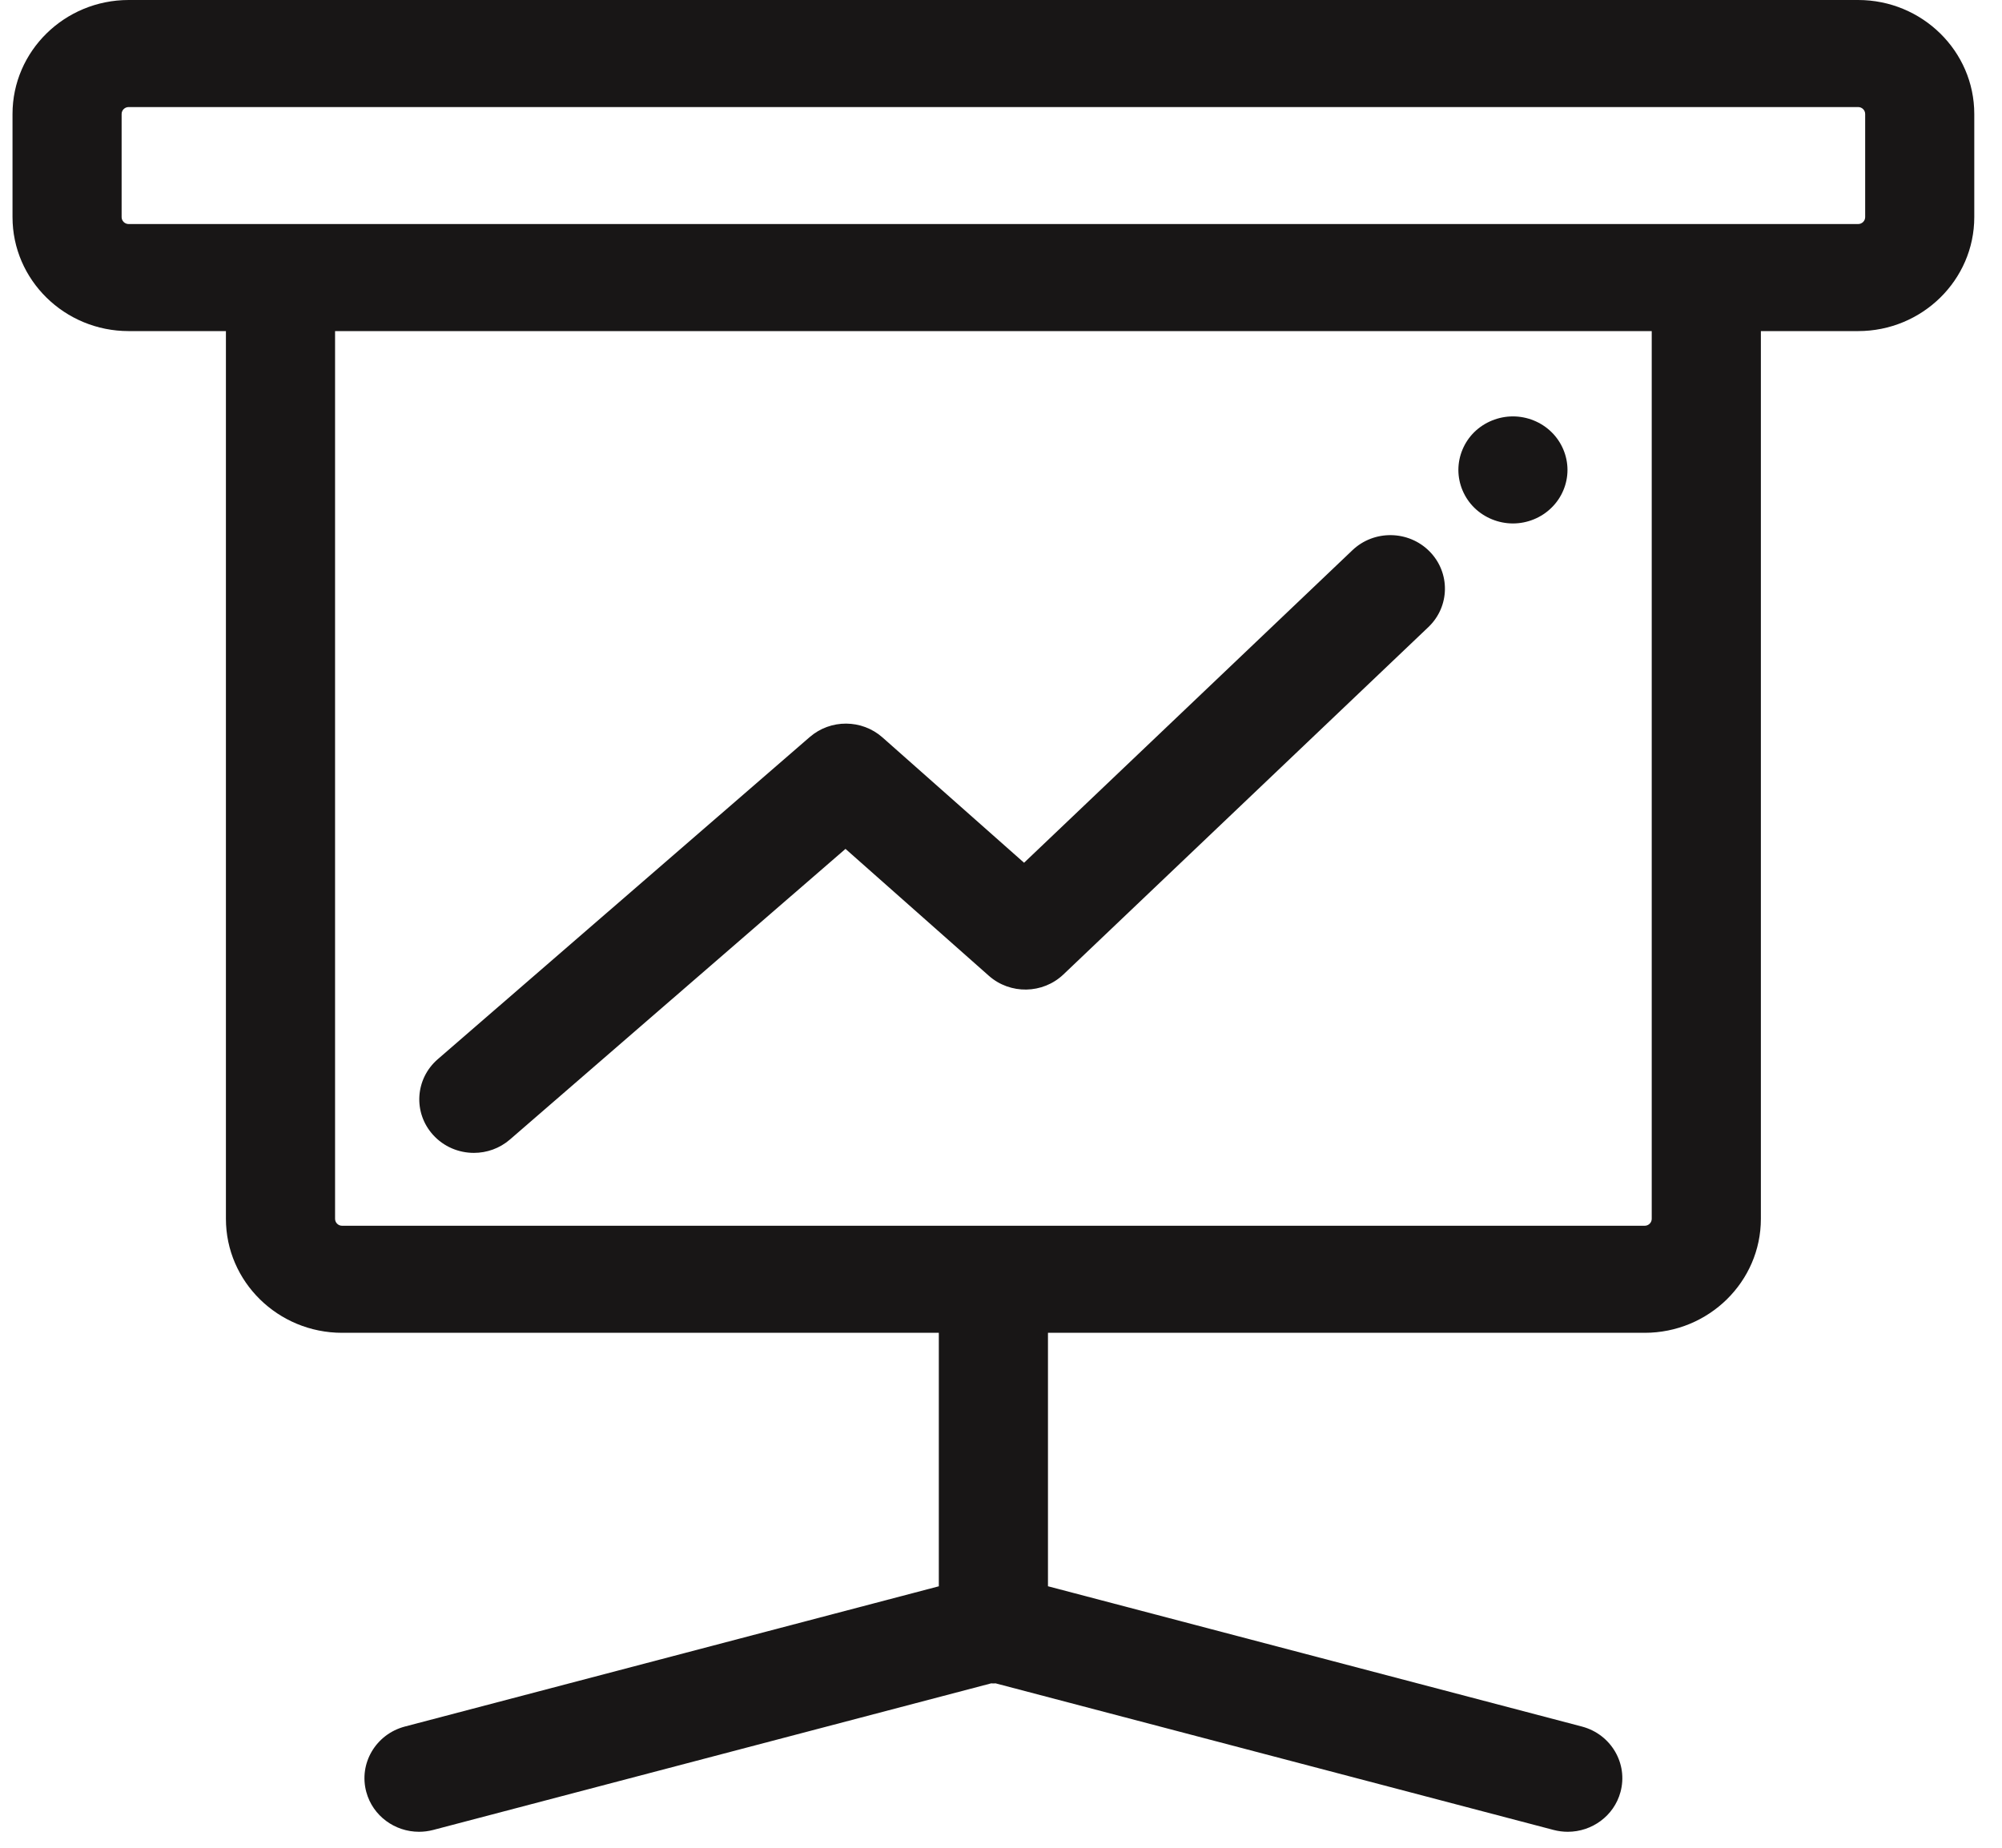<svg width="52" height="48" viewBox="0 0 52 48" fill="none" xmlns="http://www.w3.org/2000/svg">
<path d="M48.263 0H3.342C1.678 0 0.325 1.328 0.325 2.961V5.64C0.325 7.273 1.678 8.601 3.342 8.601H5.868V31.662C5.868 33.295 7.222 34.623 8.885 34.623H24.385V41.208L10.517 44.851C9.761 45.05 9.312 45.812 9.515 46.554C9.684 47.175 10.257 47.585 10.883 47.585C11.004 47.585 11.127 47.57 11.25 47.538L25.746 43.729C25.765 43.73 25.784 43.732 25.802 43.732C25.821 43.732 25.84 43.73 25.859 43.729L40.355 47.538C40.478 47.57 40.601 47.585 40.722 47.585C41.348 47.585 41.921 47.175 42.09 46.554C42.293 45.812 41.844 45.05 41.088 44.851L27.22 41.207V34.623H42.719C44.383 34.623 45.737 33.295 45.737 31.662V8.601H48.263C49.926 8.601 51.28 7.273 51.28 5.64V2.961C51.28 1.328 49.926 0 48.263 0ZM48.446 5.64C48.446 5.739 48.364 5.82 48.263 5.82H3.342C3.241 5.82 3.159 5.739 3.159 5.64V2.961C3.159 2.862 3.241 2.781 3.342 2.781H48.263C48.364 2.781 48.446 2.862 48.446 2.961V5.64ZM42.902 31.662C42.902 31.761 42.82 31.842 42.719 31.842H8.885C8.785 31.842 8.703 31.761 8.703 31.662V8.601H42.902V31.662Z" fill="#181616"/>
<path d="M12.309 29.949C12.642 29.949 12.977 29.834 13.246 29.601L21.961 22.052L25.684 25.348C26.238 25.839 27.085 25.824 27.621 25.314L37.1 16.291C37.662 15.756 37.676 14.876 37.131 14.324C36.586 13.773 35.688 13.759 35.127 14.294L26.599 22.412L22.921 19.156C22.385 18.682 21.573 18.678 21.033 19.146L11.37 27.516C10.783 28.024 10.727 28.903 11.246 29.479C11.526 29.79 11.916 29.949 12.309 29.949Z" fill="#181616"/>
<path d="M39.297 13.598C39.67 13.598 40.035 13.45 40.298 13.19C40.563 12.932 40.714 12.574 40.714 12.208C40.714 11.841 40.563 11.483 40.298 11.224C40.035 10.965 39.67 10.817 39.297 10.817C38.924 10.817 38.559 10.965 38.294 11.224C38.031 11.483 37.88 11.841 37.88 12.208C37.88 12.574 38.031 12.932 38.294 13.19C38.559 13.45 38.924 13.598 39.297 13.598Z" fill="#181616"/>
</svg>
